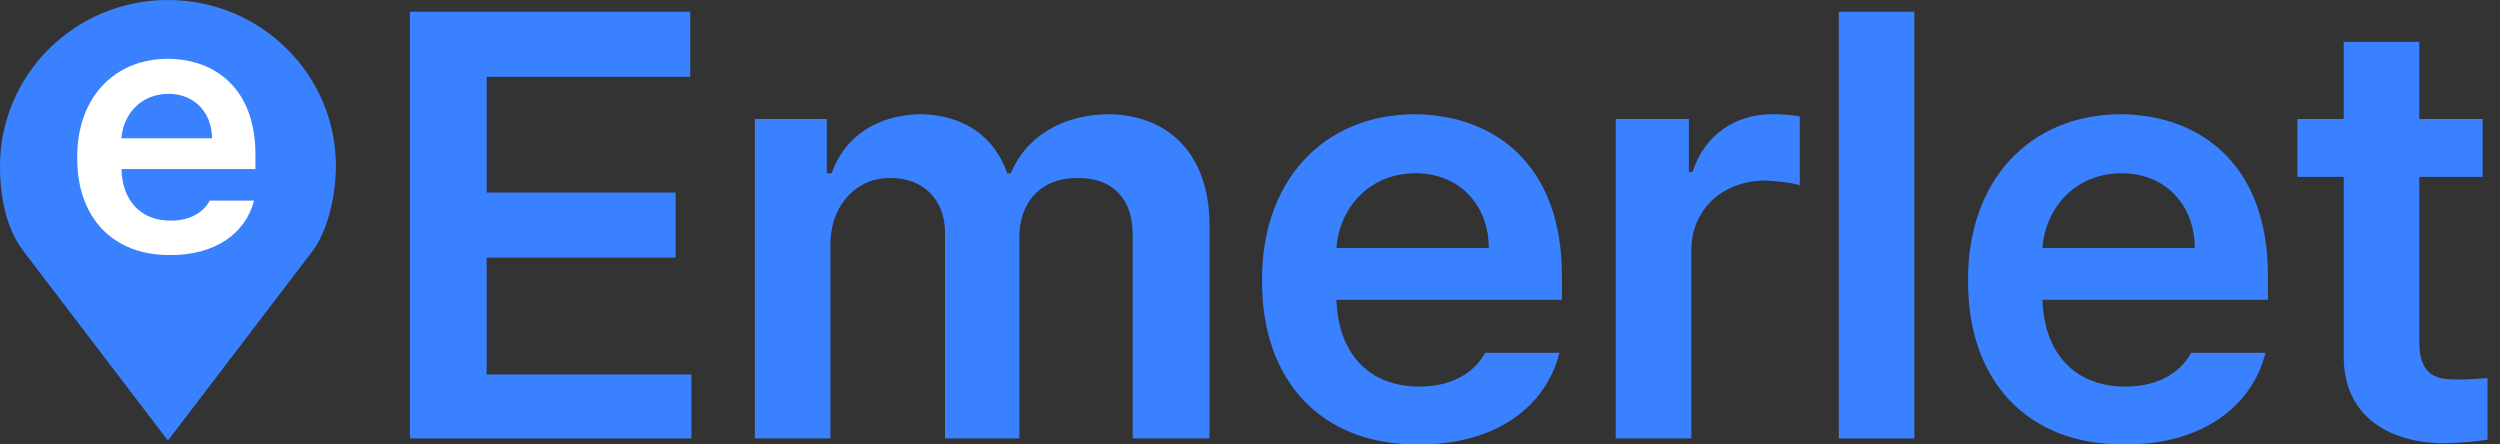 <svg width="90" height="16" viewBox="0 0 90 16" fill="none" xmlns="http://www.w3.org/2000/svg">
<rect x="0" y="0" width="90" height="16" fill="#333333" stroke="none"/>
<path d="M89.376 4.285V6.367H87.094V12.312C87.094 13.44 87.643 13.657 88.323 13.657C88.652 13.678 89.178 13.635 89.551 13.614V15.826C89.2 15.891 88.674 15.935 87.972 15.957C85.931 15.935 84.352 14.937 84.374 12.789V6.367H82.706V4.285H84.374V1.508H87.094V4.285H89.376Z" fill="#3A81FF"/>
<path d="M76.467 15.999C72.979 16.021 70.829 13.7 70.851 10.099C70.829 6.541 73.023 4.133 76.336 4.111C79.188 4.133 81.645 5.89 81.645 9.925V10.793H73.528C73.593 12.767 74.734 13.917 76.511 13.917C77.718 13.917 78.508 13.396 78.881 12.702H81.558C81.053 14.698 79.188 16.021 76.467 15.999ZM73.528 8.927H79.012C79.012 7.387 77.959 6.237 76.38 6.237C74.734 6.237 73.637 7.452 73.528 8.927Z" fill="#3A81FF"/>
<path d="M68.917 0.423V15.783H66.197V0.423H68.917Z" fill="#3A81FF"/>
<path d="M58.167 15.783V4.284H60.8V6.194H60.931C61.348 4.87 62.467 4.111 63.784 4.111C64.113 4.111 64.552 4.133 64.793 4.198V6.671C64.552 6.584 63.981 6.519 63.52 6.497C62.007 6.519 60.888 7.539 60.888 9.014V15.783H58.167Z" fill="#3A81FF"/>
<path d="M51.051 15.999C47.562 16.021 45.412 13.7 45.434 10.099C45.412 6.541 47.606 4.133 50.919 4.111C53.771 4.133 56.229 5.89 56.229 9.925V10.793H48.111C48.177 12.767 49.318 13.917 51.095 13.917C52.301 13.917 53.091 13.396 53.464 12.702H56.141C55.636 14.698 53.771 16.021 51.051 15.999ZM48.111 8.927H53.596C53.596 7.387 52.543 6.237 50.963 6.237C49.318 6.237 48.221 7.452 48.111 8.927Z" fill="#3A81FF"/>
<path d="M27.175 15.783V4.284H29.764V6.237H29.939C30.4 4.914 31.585 4.133 33.142 4.111C34.7 4.133 35.819 4.935 36.258 6.237H36.389C36.916 4.957 38.188 4.133 39.9 4.111C42.028 4.133 43.52 5.499 43.542 8.059V15.783H40.777V8.493C40.799 7.04 39.922 6.389 38.803 6.41C37.464 6.389 36.675 7.3 36.697 8.58V15.783H34.02V8.363C34.02 7.17 33.208 6.389 32.045 6.41C30.861 6.389 29.895 7.365 29.895 8.797V15.783H27.175Z" fill="#3A81FF"/>
<path d="M14.756 15.783V0.423H24.848V2.766H17.52V6.931H24.322V9.274H17.52V13.483H24.892V15.783H14.756Z" fill="#3A81FF"/>
<path d="M6.046 0C2.707 0 0 2.677 0 5.979C0 7.083 0.219 8.223 0.846 9.045L6.046 15.86L11.246 9.045C11.816 8.299 12.092 6.979 12.092 5.979C12.092 2.677 9.385 0 6.046 0Z" fill="#3A81FF"/>
<path d="M6.118 9.181C4.045 9.194 2.767 7.814 2.78 5.674C2.767 3.559 4.071 2.128 6.04 2.115C7.735 2.128 9.196 3.172 9.196 5.57V6.086H4.371C4.41 7.26 5.088 7.943 6.145 7.943C6.862 7.943 7.331 7.633 7.553 7.221H9.144C8.844 8.407 7.735 9.194 6.118 9.181ZM4.371 4.977H7.631C7.631 4.062 7.005 3.378 6.066 3.378C5.088 3.378 4.436 4.1 4.371 4.977Z" fill="white"/>
</svg>
